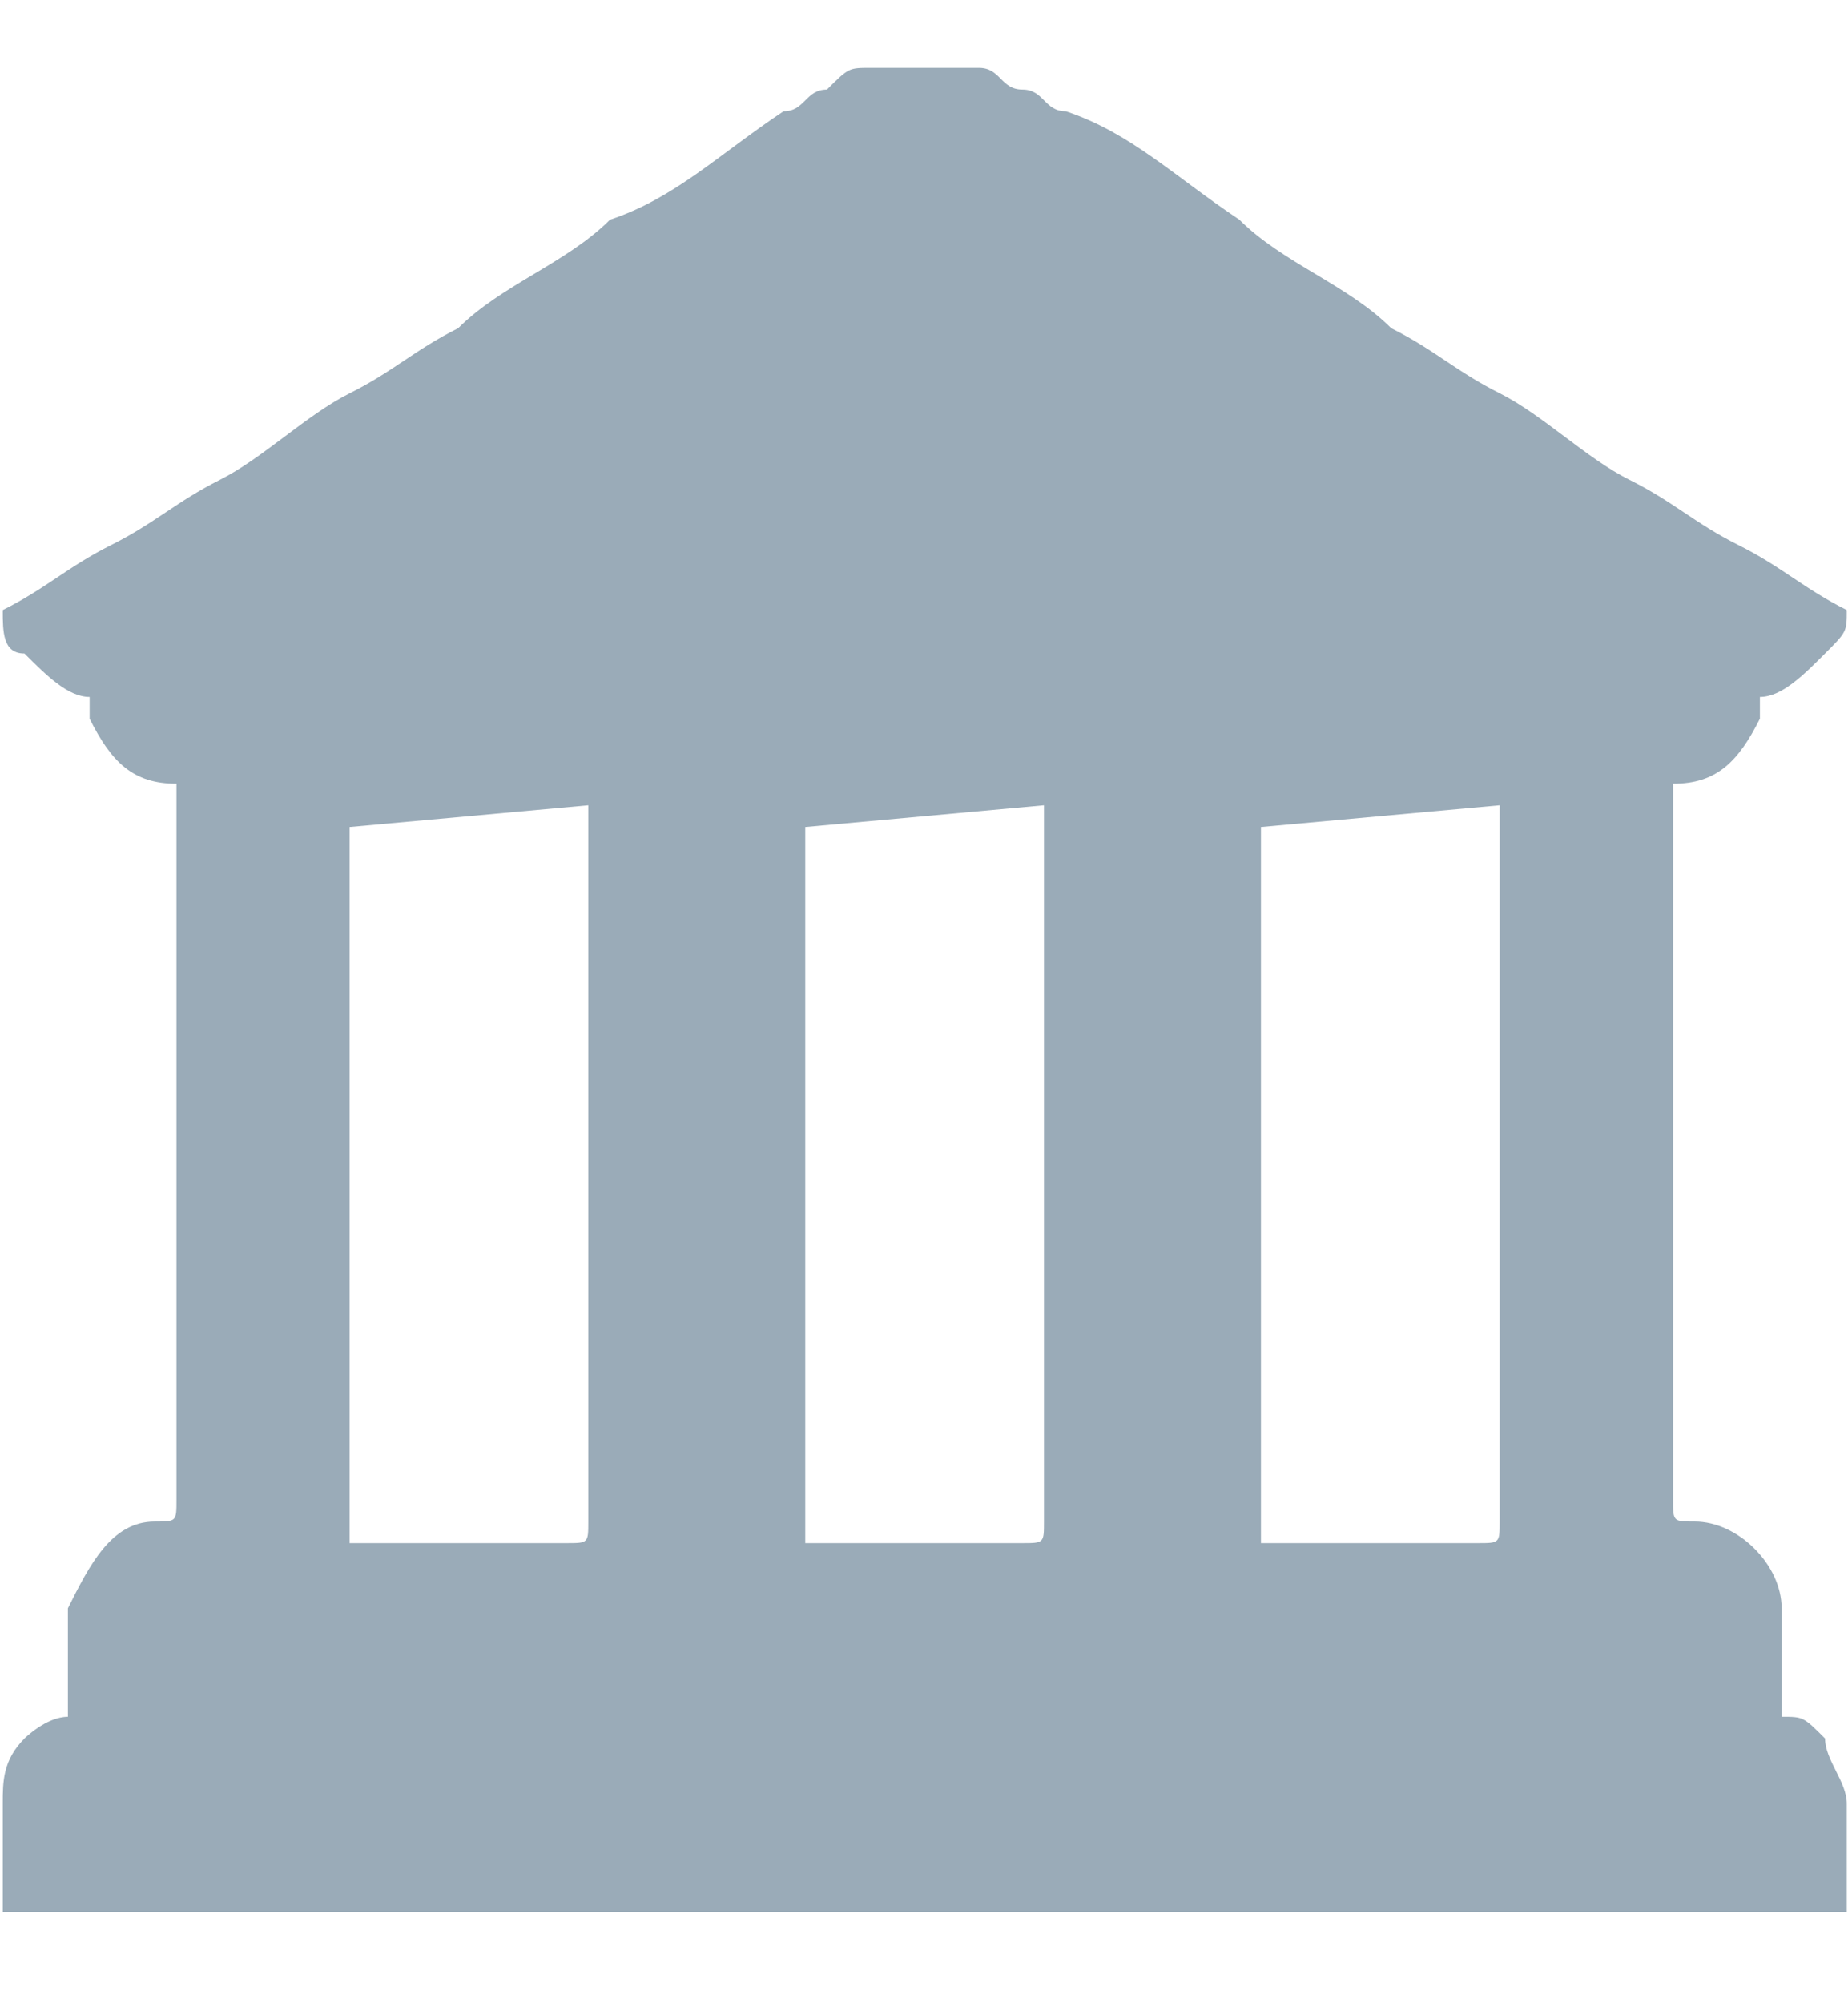 <svg fill="none" height="13" viewBox="0 0 12 13" width="12" xmlns="http://www.w3.org/2000/svg"><path d="m11.992 12.408v-.704c0-.141-.141-.282-.141-.422-.141-.141-.141-.141-.282-.141 0 0 0 0 0-.141v-.422s0 0 0-.141c0-.282-.282-.563-.564-.563-.141 0-.141 0-.141-.141v-4.647c.282 0 .423-.141.564-.422v-.141c.141 0 .282-.141.423-.282.141-.141.141-.141.141-.282-.282-.141-.423-.282-.704-.422s-.423-.282-.705-.422-.564-.422-.845-.563c-.282-.141-.423-.282-.704-.422-.282-.282-.704-.422-.986-.704-.423-.282-.704-.563-1.127-.704-.141 0-.141-.141-.282-.141-.141 0-.141-.141-.282-.141h-.141-.423-.141c-.141 0-.141-0-.282.141-.141 0-.141.141-.282.141-.423.282-.704.563-1.127.704-.282.282-.704.422-.986.704-.282.141-.423.282-.704.422-.282.141-.564.422-.845.563s-.423.282-.704.422c-.282.141-.423.282-.704.422 0 .141-0.0.282.141.282.141.141.282.282.423.282v.141c.141.282.282.422.564.422v4.647c0 .141 0.0.141-.141.141-.282 0-.423.282-.564.563v.141.422.141c-.141 0-.282.141-.282.141-.141.141-.141.282-.141.422v.704h3.945 1.973 1.973zm-8.172-7.182v4.647c0 .141-0.0.141-.141.141h-1.409v-4.647zm2.959 0v4.647c0 .141 0.0.141-.141.141h-1.409v-4.647l1.55-.141c-.141 0-.141 0 0 0zm2.959 0v4.647c0 .141 0 .141-.141.141h-1.409v-4.647z" fill="#9aabb8"/></svg>